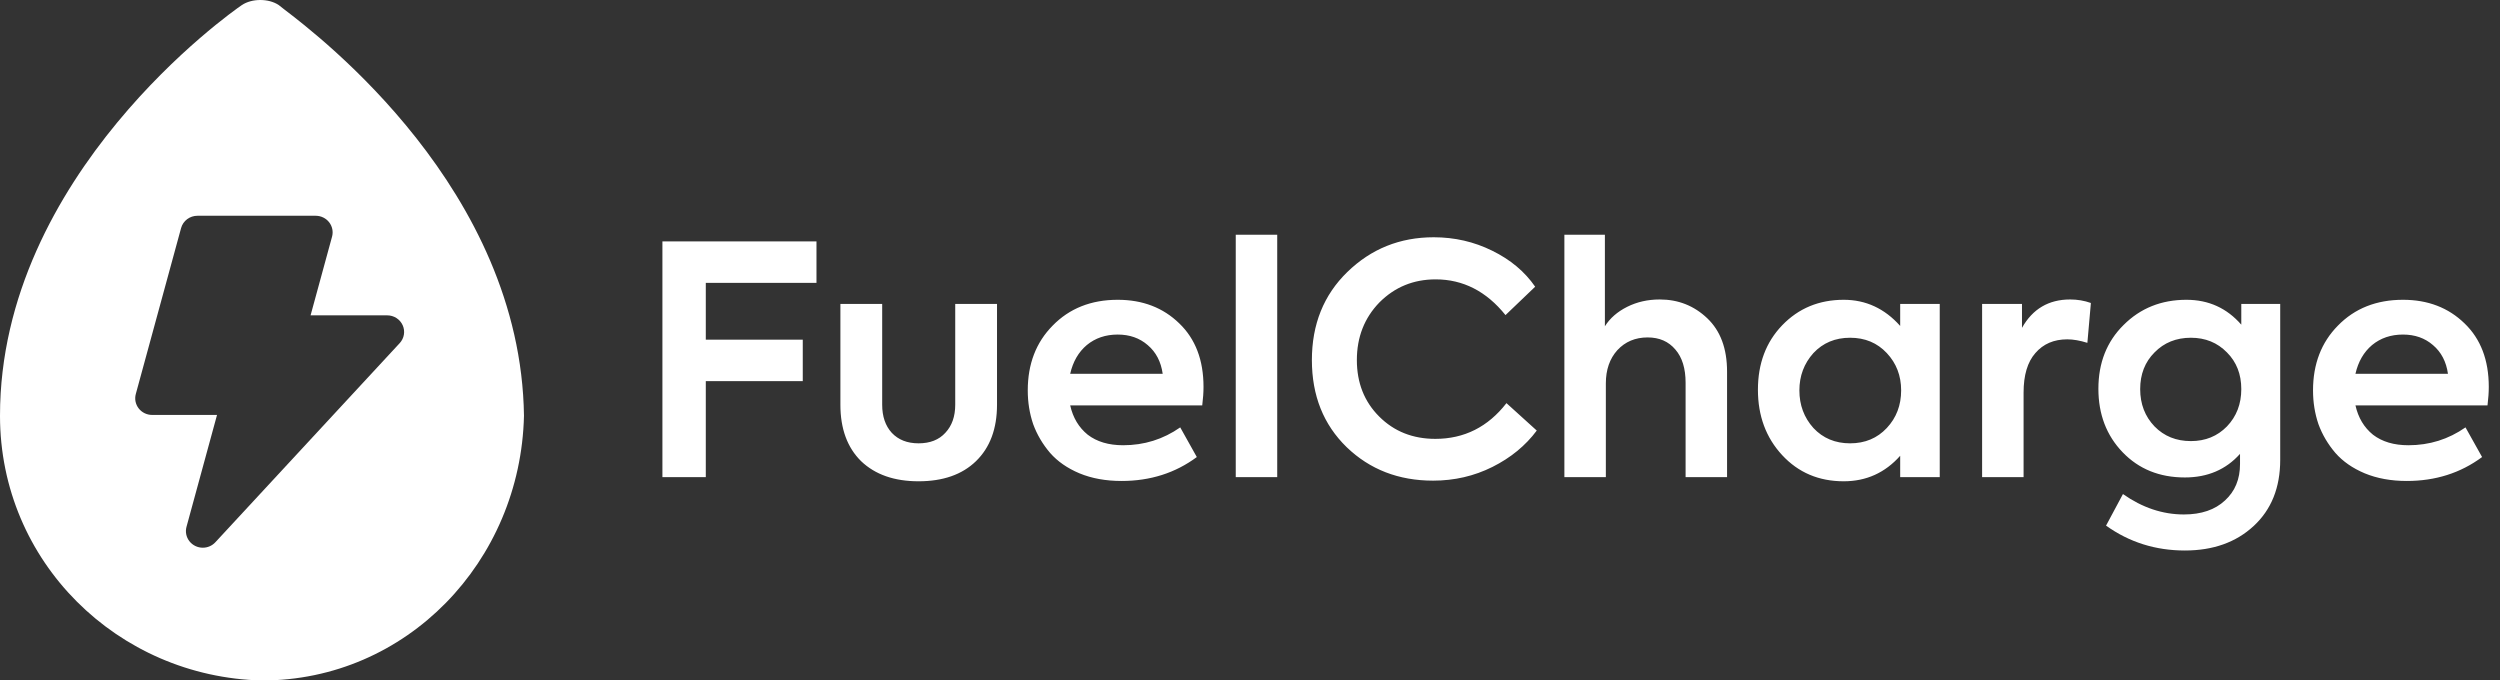 <svg width="1881" height="512" viewBox="0 0 1881 512" fill="none" xmlns="http://www.w3.org/2000/svg">
<rect x="0" y="0" width="1881" height="512" fill="#333333" stroke="none"/>
<path d="M531.04 359H498.4V181.64H614.32V212.84H531.04V255.56H604V286.76H531.04V359ZM691.116 362.12C672.876 362.12 658.476 357.08 647.916 347C637.516 336.76 632.316 322.6 632.316 304.52V228.68H663.756V304.52C663.756 313.32 666.156 320.36 670.956 325.64C675.916 330.92 682.636 333.56 691.116 333.56C699.756 333.56 706.476 330.92 711.276 325.64C716.236 320.36 718.716 313.32 718.716 304.52V228.68H750.156V304.52C750.156 322.6 744.876 336.76 734.316 347C723.916 357.08 709.516 362.12 691.116 362.12ZM905.526 291.08C905.526 295.24 905.206 299.88 904.566 305H805.206C807.286 314.28 811.686 321.64 818.406 327.08C825.286 332.36 834.166 335 845.046 335C860.886 335 875.206 330.52 888.006 321.56L900.486 343.88C884.326 355.88 865.446 361.88 843.846 361.88C832.006 361.88 821.446 359.96 812.166 356.12C803.046 352.28 795.686 347.16 790.086 340.76C784.486 334.2 780.246 327 777.366 319.16C774.646 311.16 773.286 302.68 773.286 293.72C773.286 273.88 779.526 257.64 792.006 245C804.646 232.04 820.966 225.56 840.966 225.56C859.686 225.56 875.126 231.48 887.286 243.32C899.446 255 905.526 270.92 905.526 291.08ZM840.966 251.72C831.846 251.72 824.086 254.36 817.686 259.64C811.446 264.92 807.286 272.12 805.206 281.24H874.806C873.526 272.12 869.766 264.92 863.526 259.64C857.446 254.36 849.926 251.72 840.966 251.72ZM960.978 176.6V359H929.777V176.6H960.978ZM1078.26 361.64C1052.34 361.64 1030.66 353.24 1013.22 336.44C995.784 319.48 987.064 297.64 987.064 270.92C987.064 244.04 995.944 221.96 1013.7 204.68C1031.62 187.24 1053.3 178.52 1078.74 178.52C1094.42 178.52 1109.06 181.88 1122.66 188.6C1136.42 195.32 1147.22 204.36 1155.06 215.72L1132.74 237.08C1118.34 219.16 1100.82 210.2 1080.18 210.2C1063.54 210.2 1049.46 215.96 1037.94 227.48C1026.58 239.16 1020.9 253.64 1020.9 270.92C1020.9 288.04 1026.5 302.2 1037.7 313.4C1048.9 324.6 1062.98 330.2 1079.94 330.2C1101.7 330.2 1119.54 321.24 1133.46 303.32L1156.26 323.96C1147.78 335.32 1136.66 344.44 1122.9 351.32C1109.14 358.2 1094.26 361.64 1078.26 361.64ZM1208.24 359H1177.04V176.6H1207.52V245.48C1211.36 239.4 1216.96 234.52 1224.32 230.84C1231.68 227.16 1239.84 225.32 1248.8 225.32C1262.72 225.32 1274.64 230.04 1284.56 239.48C1294.48 248.92 1299.44 262.28 1299.44 279.56V359H1268.24V287.96C1268.24 277.24 1265.68 268.92 1260.56 263C1255.44 256.92 1248.48 253.88 1239.68 253.88C1230.4 253.88 1222.8 257.08 1216.88 263.48C1211.12 269.88 1208.24 278.2 1208.24 288.44V359ZM1429.7 245.24V228.68H1459.46V359H1429.7V342.92C1418.34 355.72 1404.18 362.12 1387.22 362.12C1368.5 362.12 1353.06 355.56 1340.9 342.44C1328.74 329.32 1322.66 312.92 1322.66 293.24C1322.66 273.56 1328.74 257.4 1340.9 244.76C1353.22 231.96 1368.66 225.56 1387.22 225.56C1403.86 225.56 1418.02 232.12 1429.7 245.24ZM1430.42 293.72C1430.42 282.68 1426.82 273.32 1419.62 265.64C1412.42 257.96 1403.22 254.12 1392.02 254.12C1380.82 254.12 1371.62 257.96 1364.42 265.64C1357.38 273.48 1353.86 282.84 1353.86 293.72C1353.86 304.76 1357.38 314.2 1364.42 322.04C1371.62 329.72 1380.82 333.56 1392.02 333.56C1403.22 333.56 1412.42 329.72 1419.62 322.04C1426.82 314.36 1430.42 304.92 1430.42 293.72ZM1522.54 359H1491.34V228.68H1521.34V246.68C1529.34 232.44 1541.42 225.32 1557.58 225.32C1563.02 225.32 1568.22 226.2 1573.18 227.96L1570.54 257.96C1564.94 256.2 1559.9 255.32 1555.42 255.32C1545.34 255.32 1537.34 258.76 1531.42 265.64C1525.5 272.36 1522.54 282.28 1522.54 295.4V359ZM1686.35 244.28V228.68H1715.63V346.04C1715.63 366.84 1708.99 383.4 1695.71 395.72C1682.43 408.04 1665.15 414.2 1643.87 414.2C1621.79 414.2 1602.03 407.96 1584.59 395.48L1597.31 371.72C1611.87 381.96 1627.15 387.08 1643.15 387.08C1656.27 387.08 1666.59 383.56 1674.11 376.52C1681.63 369.64 1685.39 360.52 1685.39 349.16V341.48C1674.83 353.32 1660.99 359.24 1643.87 359.24C1624.83 359.24 1609.23 352.92 1597.07 340.28C1584.91 327.64 1578.83 311.72 1578.83 292.52C1578.83 273 1585.15 257 1597.79 244.52C1610.43 231.88 1626.19 225.56 1645.07 225.56C1661.71 225.56 1675.47 231.8 1686.35 244.28ZM1648.43 331.88C1659.31 331.88 1668.35 328.2 1675.55 320.84C1682.75 313.32 1686.35 303.96 1686.35 292.76C1686.35 281.56 1682.75 272.36 1675.55 265.16C1668.35 257.8 1659.31 254.12 1648.43 254.12C1637.39 254.12 1628.27 257.8 1621.07 265.16C1613.87 272.36 1610.27 281.56 1610.27 292.76C1610.27 303.96 1613.87 313.32 1621.07 320.84C1628.27 328.2 1637.39 331.88 1648.43 331.88ZM1872.56 291.08C1872.56 295.24 1872.24 299.88 1871.6 305H1772.24C1774.32 314.28 1778.72 321.64 1785.44 327.08C1792.32 332.36 1801.2 335 1812.08 335C1827.92 335 1842.24 330.52 1855.04 321.56L1867.52 343.88C1851.36 355.88 1832.48 361.88 1810.88 361.88C1799.04 361.88 1788.48 359.96 1779.2 356.12C1770.08 352.28 1762.72 347.16 1757.12 340.76C1751.52 334.2 1747.28 327 1744.4 319.16C1741.68 311.16 1740.32 302.68 1740.32 293.72C1740.32 273.88 1746.56 257.64 1759.04 245C1771.68 232.04 1788 225.56 1808 225.56C1826.72 225.56 1842.16 231.48 1854.32 243.32C1866.48 255 1872.56 270.92 1872.56 291.08ZM1808 251.72C1798.88 251.72 1791.12 254.36 1784.72 259.64C1778.48 264.92 1774.32 272.12 1772.24 281.24H1841.84C1840.56 272.12 1836.8 264.92 1830.56 259.64C1824.48 254.36 1816.96 251.72 1808 251.72Z" fill="white"/>
<path fill-rule="evenodd" clip-rule="evenodd" d="M181.957 3.83C189.538 -1.277 202.174 -1.277 209.756 3.83C210.142 4.221 211.534 5.284 213.776 6.996C240.849 27.669 391.906 143.019 394.24 312.818C391.713 422.623 305.789 512 197.12 512C88.451 509.446 0 422.623 0 312.818C0 131.511 174.375 8.938 181.957 3.83ZM146.976 410.811C148.725 411.658 150.65 412.098 152.6 412.097C154.373 412.099 156.126 411.736 157.747 411.032C159.369 410.329 160.822 409.3 162.014 408.012L300.751 258.158C302.409 256.368 303.502 254.144 303.896 251.756C304.291 249.368 303.97 246.918 302.974 244.706C301.977 242.493 300.348 240.612 298.283 239.292C296.218 237.971 293.807 237.268 291.343 237.268H233.68L249.838 178.061C250.342 176.211 250.407 174.272 250.026 172.393C249.646 170.515 248.83 168.747 247.643 167.228C246.456 165.708 244.928 164.477 243.179 163.63C241.43 162.783 239.506 162.342 237.555 162.341H148.533C145.734 162.341 143.012 163.248 140.791 164.921C138.57 166.595 136.974 168.942 136.25 171.597L102.172 296.475C101.667 298.326 101.603 300.265 101.983 302.143C102.364 304.022 103.179 305.789 104.367 307.309C105.554 308.828 107.081 310.059 108.831 310.906C110.58 311.754 112.504 312.195 114.454 312.195H163.294L140.324 396.378C139.817 398.228 139.751 400.167 140.13 402.046C140.51 403.925 141.324 405.693 142.511 407.213C143.699 408.733 145.226 409.964 146.976 410.811Z" fill="white"/>
</svg>
